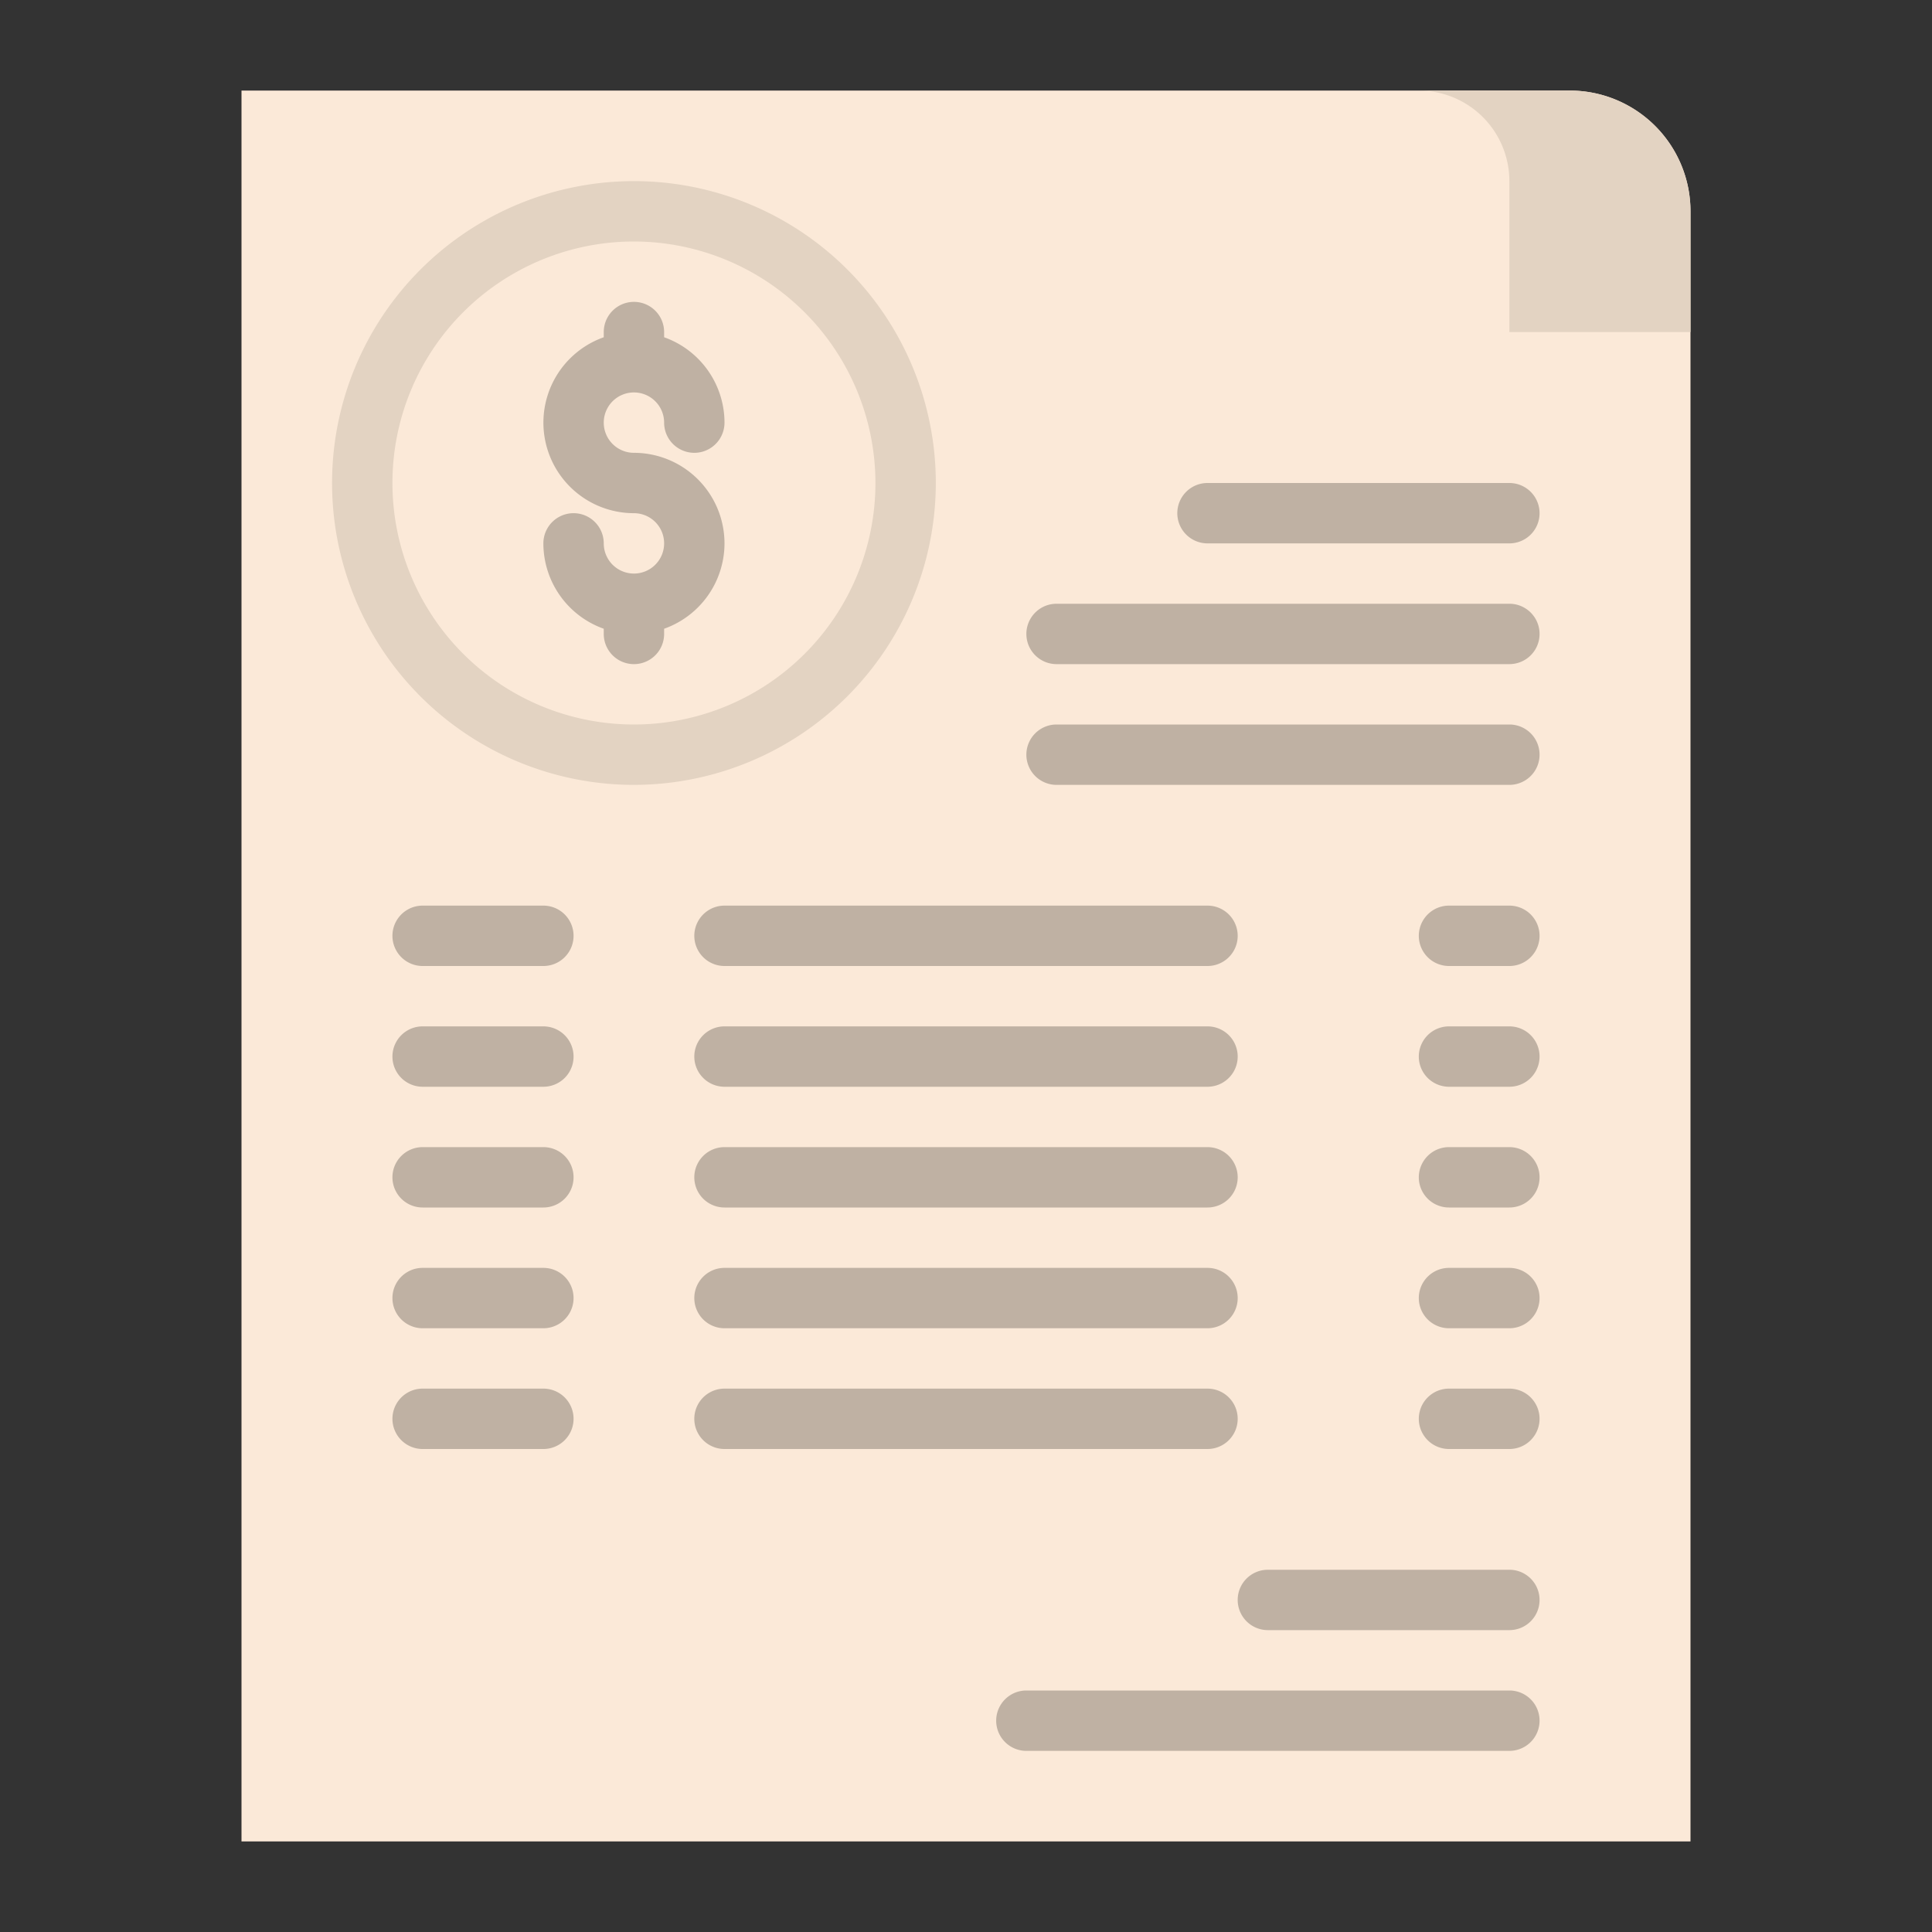 <svg id="Flat" height="512" viewBox="0 0 512 512" width="512" xmlns="http://www.w3.org/2000/svg"><rect x="0" y="0" width="512" height="512" fill="#333333" stroke="none"/><path d="m448 488h-384v-464h352a32 32 0 0 1 32 32z" fill="#fbe9d8"/><path d="m168 208a80 80 0 1 1 80-80 80.091 80.091 0 0 1 -80 80zm0-144a64 64 0 1 0 64 64 64.072 64.072 0 0 0 -64-64z" fill="#e3d3c2"/><g fill="#bfb1a3"><path d="m328 424a8 8 0 0 0 8 8h64a8 8 0 0 0 0-16h-64a8 8 0 0 0 -8 8z"/><path d="m400 448h-128a8 8 0 0 0 0 16h128a8 8 0 0 0 0-16z"/><path d="m192 144a24.028 24.028 0 0 0 -24-24 8 8 0 1 1 8-8 8 8 0 0 0 16 0 24.039 24.039 0 0 0 -16-22.624v-1.376a8 8 0 0 0 -16 0v1.376a24 24 0 0 0 8 46.624 8 8 0 1 1 -8 8 8 8 0 0 0 -16 0 24.039 24.039 0 0 0 16 22.624v1.376a8 8 0 0 0 16 0v-1.376a24.039 24.039 0 0 0 16-22.624z"/><path d="m144 240h-32a8 8 0 0 0 0 16h32a8 8 0 0 0 0-16z"/><path d="m320 240h-128a8 8 0 0 0 0 16h128a8 8 0 0 0 0-16z"/><path d="m384 256h16a8 8 0 0 0 0-16h-16a8 8 0 0 0 0 16z"/><path d="m144 272h-32a8 8 0 0 0 0 16h32a8 8 0 0 0 0-16z"/><path d="m320 272h-128a8 8 0 0 0 0 16h128a8 8 0 0 0 0-16z"/><path d="m384 288h16a8 8 0 0 0 0-16h-16a8 8 0 0 0 0 16z"/><path d="m144 304h-32a8 8 0 0 0 0 16h32a8 8 0 0 0 0-16z"/><path d="m320 304h-128a8 8 0 0 0 0 16h128a8 8 0 0 0 0-16z"/><path d="m384 320h16a8 8 0 0 0 0-16h-16a8 8 0 0 0 0 16z"/><path d="m144 336h-32a8 8 0 0 0 0 16h32a8 8 0 0 0 0-16z"/><path d="m320 336h-128a8 8 0 0 0 0 16h128a8 8 0 0 0 0-16z"/><path d="m384 352h16a8 8 0 0 0 0-16h-16a8 8 0 0 0 0 16z"/><path d="m144 368h-32a8 8 0 0 0 0 16h32a8 8 0 0 0 0-16z"/><path d="m328 376a8 8 0 0 0 -8-8h-128a8 8 0 0 0 0 16h128a8 8 0 0 0 8-8z"/><path d="m384 384h16a8 8 0 0 0 0-16h-16a8 8 0 0 0 0 16z"/><path d="m320 144h80a8 8 0 0 0 0-16h-80a8 8 0 0 0 0 16z"/><path d="m280 176h120a8 8 0 0 0 0-16h-120a8 8 0 0 0 0 16z"/><path d="m280 208h120a8 8 0 0 0 0-16h-120a8 8 0 0 0 0 16z"/></g><path d="m448 56v32h-48v-40a24.006 24.006 0 0 0 -24-24h40a32 32 0 0 1 32 32z" fill="#e3d3c2"/></svg>